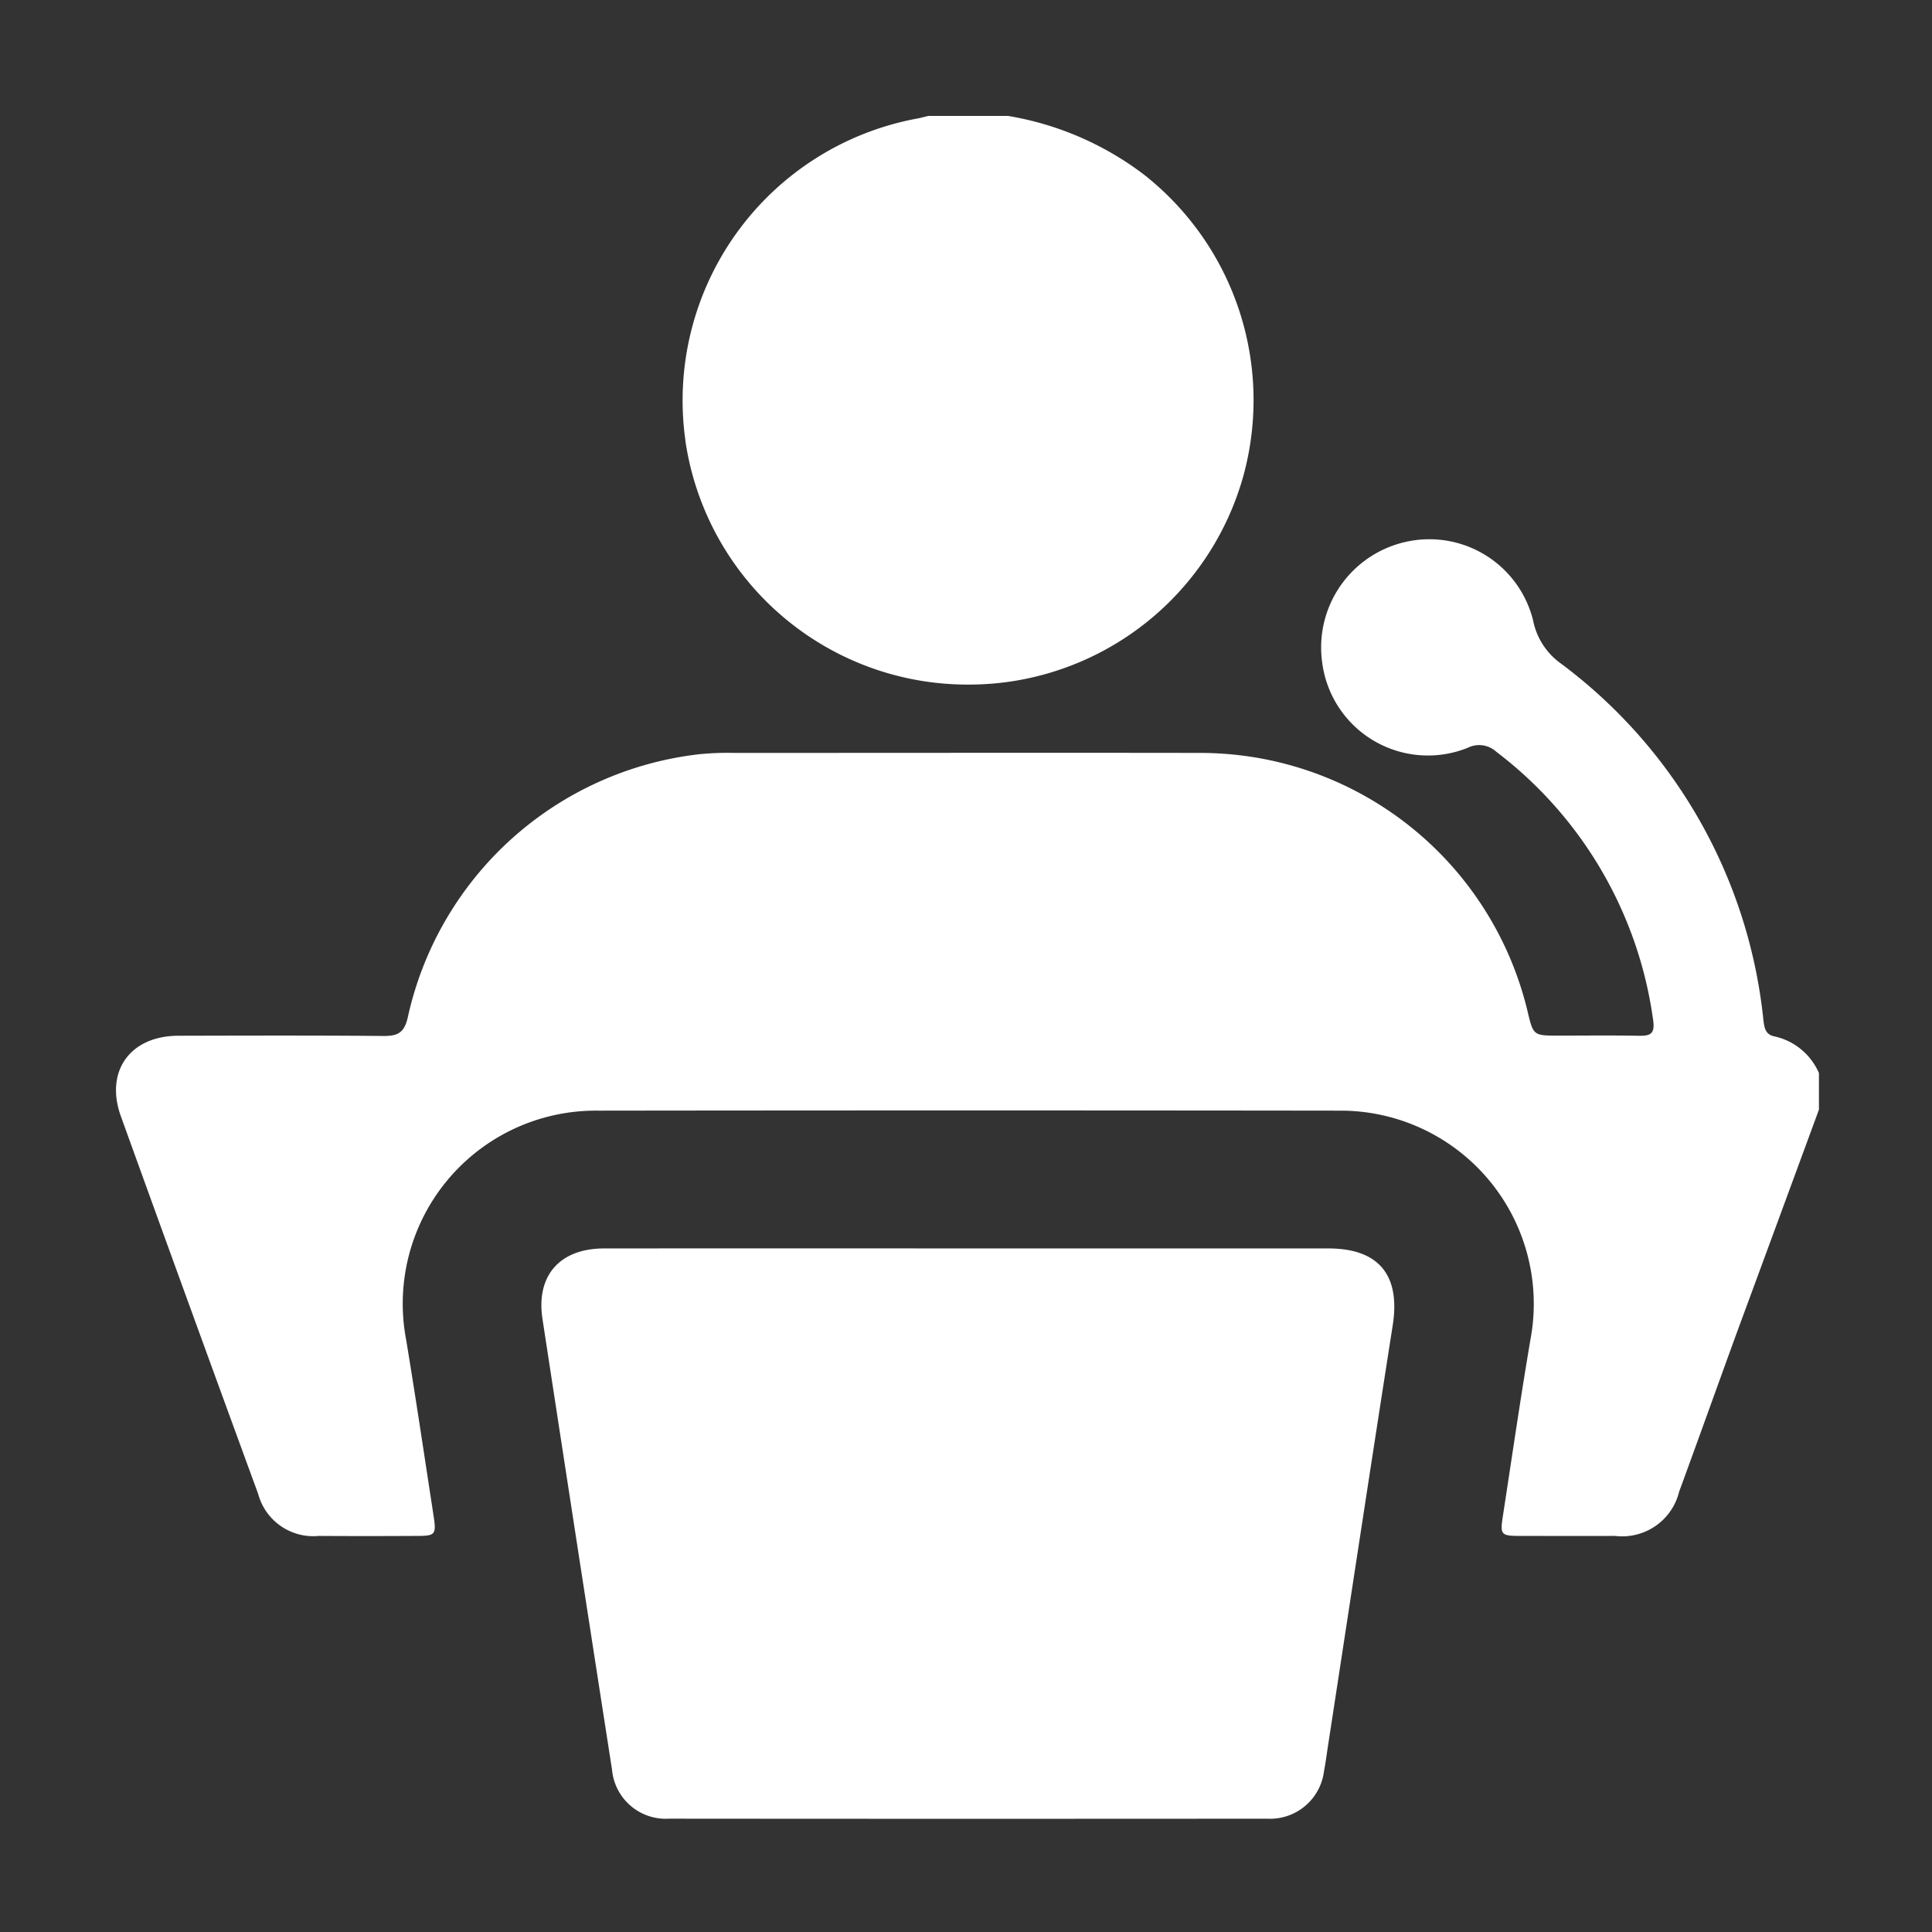 <svg xmlns="http://www.w3.org/2000/svg" xmlns:xlink="http://www.w3.org/1999/xlink" width="100" height="100" viewBox="0 0 100 100">
  <rect x="0" y="0" width="100" height="100" fill="#333333" stroke="none"/>
  <defs>
    <clipPath id="clip-f1">
      <rect width="100" height="100"/>
    </clipPath>
  </defs>
  <g id="f1" clip-path="url(#clip-f1)">
    <path id="Union_11" data-name="Union 11" d="M15904.638-4965.865a2.792,2.792,0,0,1-2.961-2.536q-1.815-11.665-3.6-23.333c-.341-2.244.9-3.646,3.192-3.646q9.46-.006,18.915,0,9.286,0,18.574,0c2.608,0,3.733,1.386,3.329,3.97-1.138,7.268-2.239,14.54-3.357,21.812-.064.425-.12.849-.2,1.27a2.812,2.812,0,0,1-2.944,2.464q-7.739.006-15.476.006T15904.638-4965.865ZM15886.5-4980.5a2.95,2.95,0,0,1-3.137-2.171q-3.576-9.765-7.107-19.547c-.842-2.336.484-4.163,2.964-4.171,3.555-.008,7.108-.02,10.662.012.717,0,1.037-.181,1.218-.937a17.479,17.479,0,0,1,15.124-13.65,14.975,14.975,0,0,1,1.8-.064c8.054,0,16.106-.012,24.163,0a17.427,17.427,0,0,1,16.876,13.366c.3,1.266.3,1.266,1.61,1.266,1.378,0,2.752-.016,4.127.008.6.012.873-.072.765-.813a21.011,21.011,0,0,0-8.117-13.886,1.313,1.313,0,0,0-1.475-.208,5.518,5.518,0,0,1-7.536-4.4,5.6,5.6,0,0,1,4.464-6.286,5.531,5.531,0,0,1,6.45,4.091,3.6,3.6,0,0,0,1.458,2.248,26.355,26.355,0,0,1,10.465,18.458c.049.4.108.737.573.829a3.271,3.271,0,0,1,2.3,1.9v1.891q-2.121,5.769-4.247,11.535c-1,2.74-1.982,5.5-2.988,8.237a3.035,3.035,0,0,1-3.317,2.292c-1.635.008-3.27,0-4.9,0-1,0-1.058-.056-.909-1.014.469-3.053.913-6.114,1.431-9.163a10,10,0,0,0-9.9-11.835q-19.178-.024-38.354,0a9.992,9.992,0,0,0-9.939,11.875c.5,3.025.949,6.054,1.414,9.079.152.986.1,1.058-.857,1.058q-1.395.007-2.786.008Q15887.641-4980.493,15886.5-4980.5Zm18.979-56.679a14.84,14.84,0,0,1,11.987-16.683c.2-.036.389-.092.581-.136h4.131a15.929,15.929,0,0,1,7.027,3.033,14.845,14.845,0,0,1,5.164,15.549,14.772,14.772,0,0,1-12.288,10.725,15.165,15.165,0,0,1-1.95.126A14.762,14.762,0,0,1,15905.475-5037.18Z" transform="translate(-15869.999 5059.999)" fill="#fff" stroke="rgba(0,0,0,0)" stroke-miterlimit="10" stroke-width="1"/>
  </g>
</svg>
